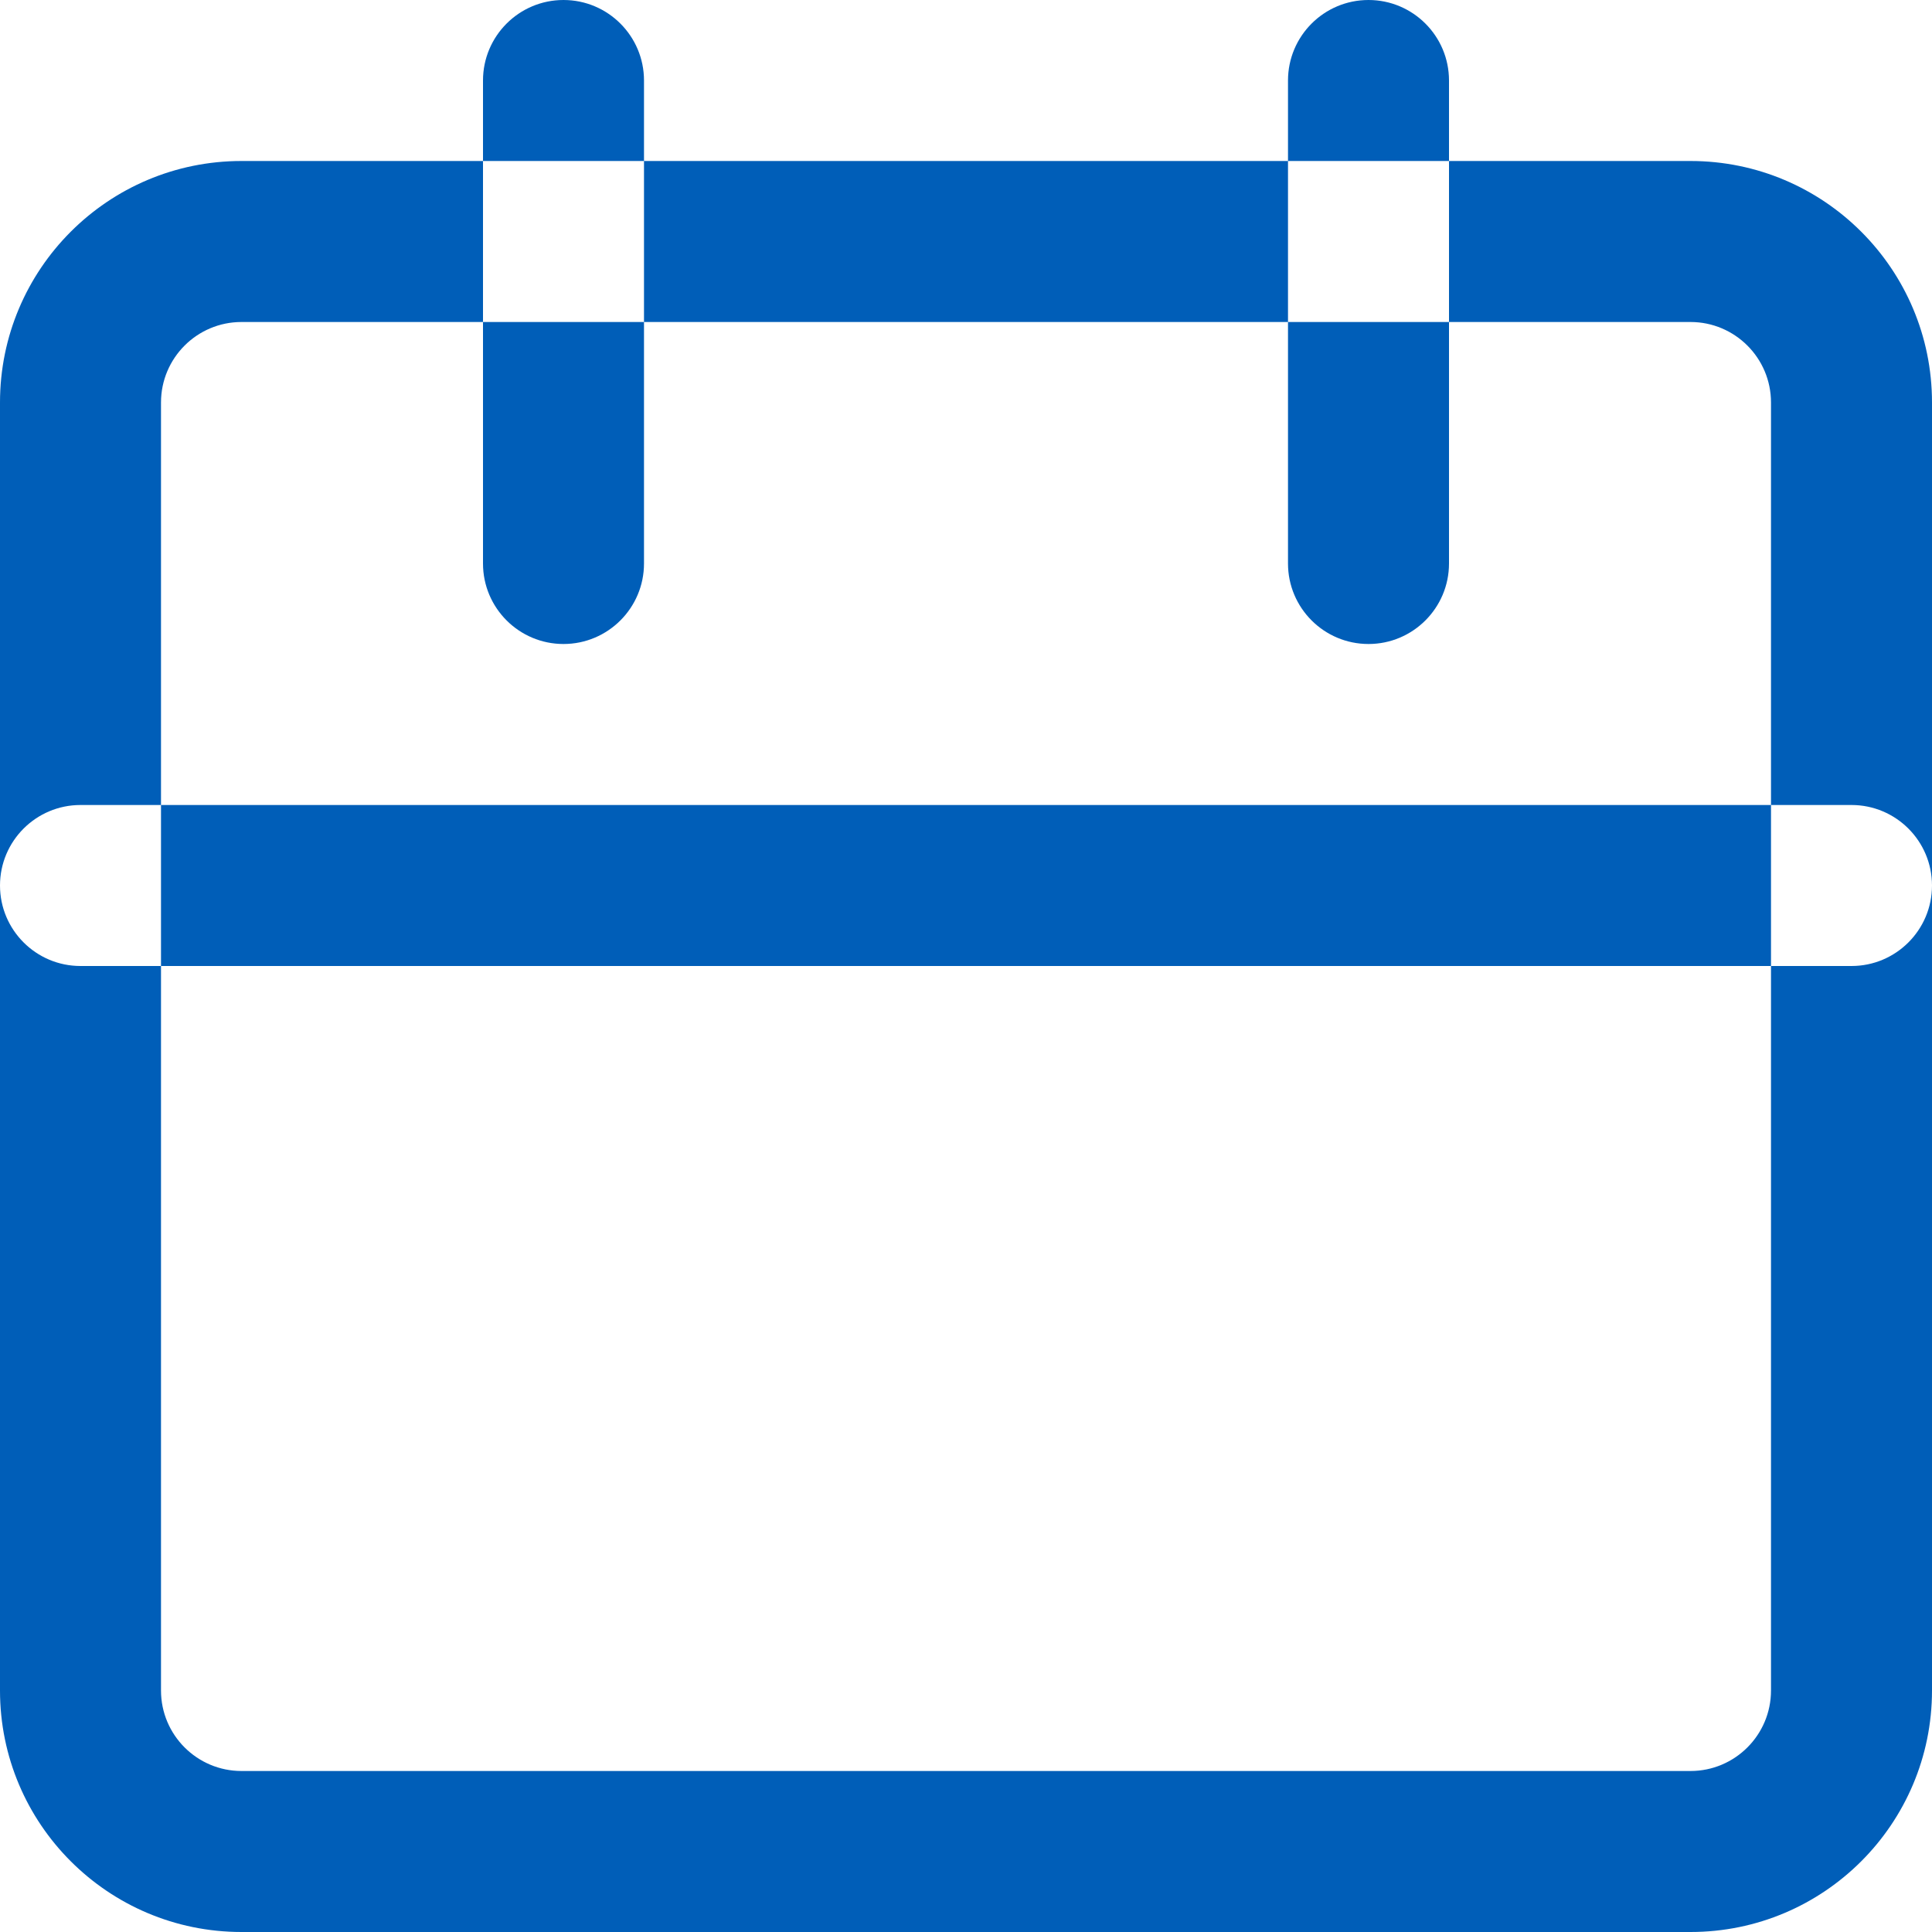 <svg width="30" height="30" viewBox="0 0 30 30" fill="none" xmlns="http://www.w3.org/2000/svg">
<path fill-rule="evenodd" clip-rule="evenodd" d="M21.25 0C20.56 0 20 0.56 20 1.25V2.5H10V1.25C10 0.56 9.44 0 8.75 0C8.06 0 7.5 0.56 7.5 1.25V2.5H3.75C1.679 2.5 0 4.179 0 6.25V13.75V26.25C0 28.321 1.679 30 3.75 30H26.25C28.321 30 30 28.321 30 26.25V13.75V6.25C30 4.179 28.321 2.5 26.25 2.5H22.5V1.25C22.5 0.56 21.94 0 21.25 0ZM22.5 5V2.5H20V5H10V2.5H7.5V5H3.75C3.06 5 2.5 5.56 2.5 6.25V12.5H1.25C0.56 12.5 0 13.06 0 13.75C0 14.44 0.56 15 1.25 15H2.5V26.25C2.5 26.94 3.06 27.5 3.75 27.5H26.25C26.94 27.5 27.5 26.94 27.5 26.25V15H28.75C29.44 15 30 14.44 30 13.75C30 13.06 29.44 12.5 28.75 12.5H27.5V6.25C27.5 5.56 26.94 5 26.25 5H22.5ZM22.5 5V8.75C22.5 9.44 21.94 10 21.25 10C20.56 10 20 9.44 20 8.75V5H22.5ZM27.5 12.5H2.5V15H27.5V12.5ZM7.5 5H10V8.75C10 9.44 9.44 10 8.75 10C8.06 10 7.5 9.44 7.5 8.75V5Z" fill="#005EB8"/>
</svg>
